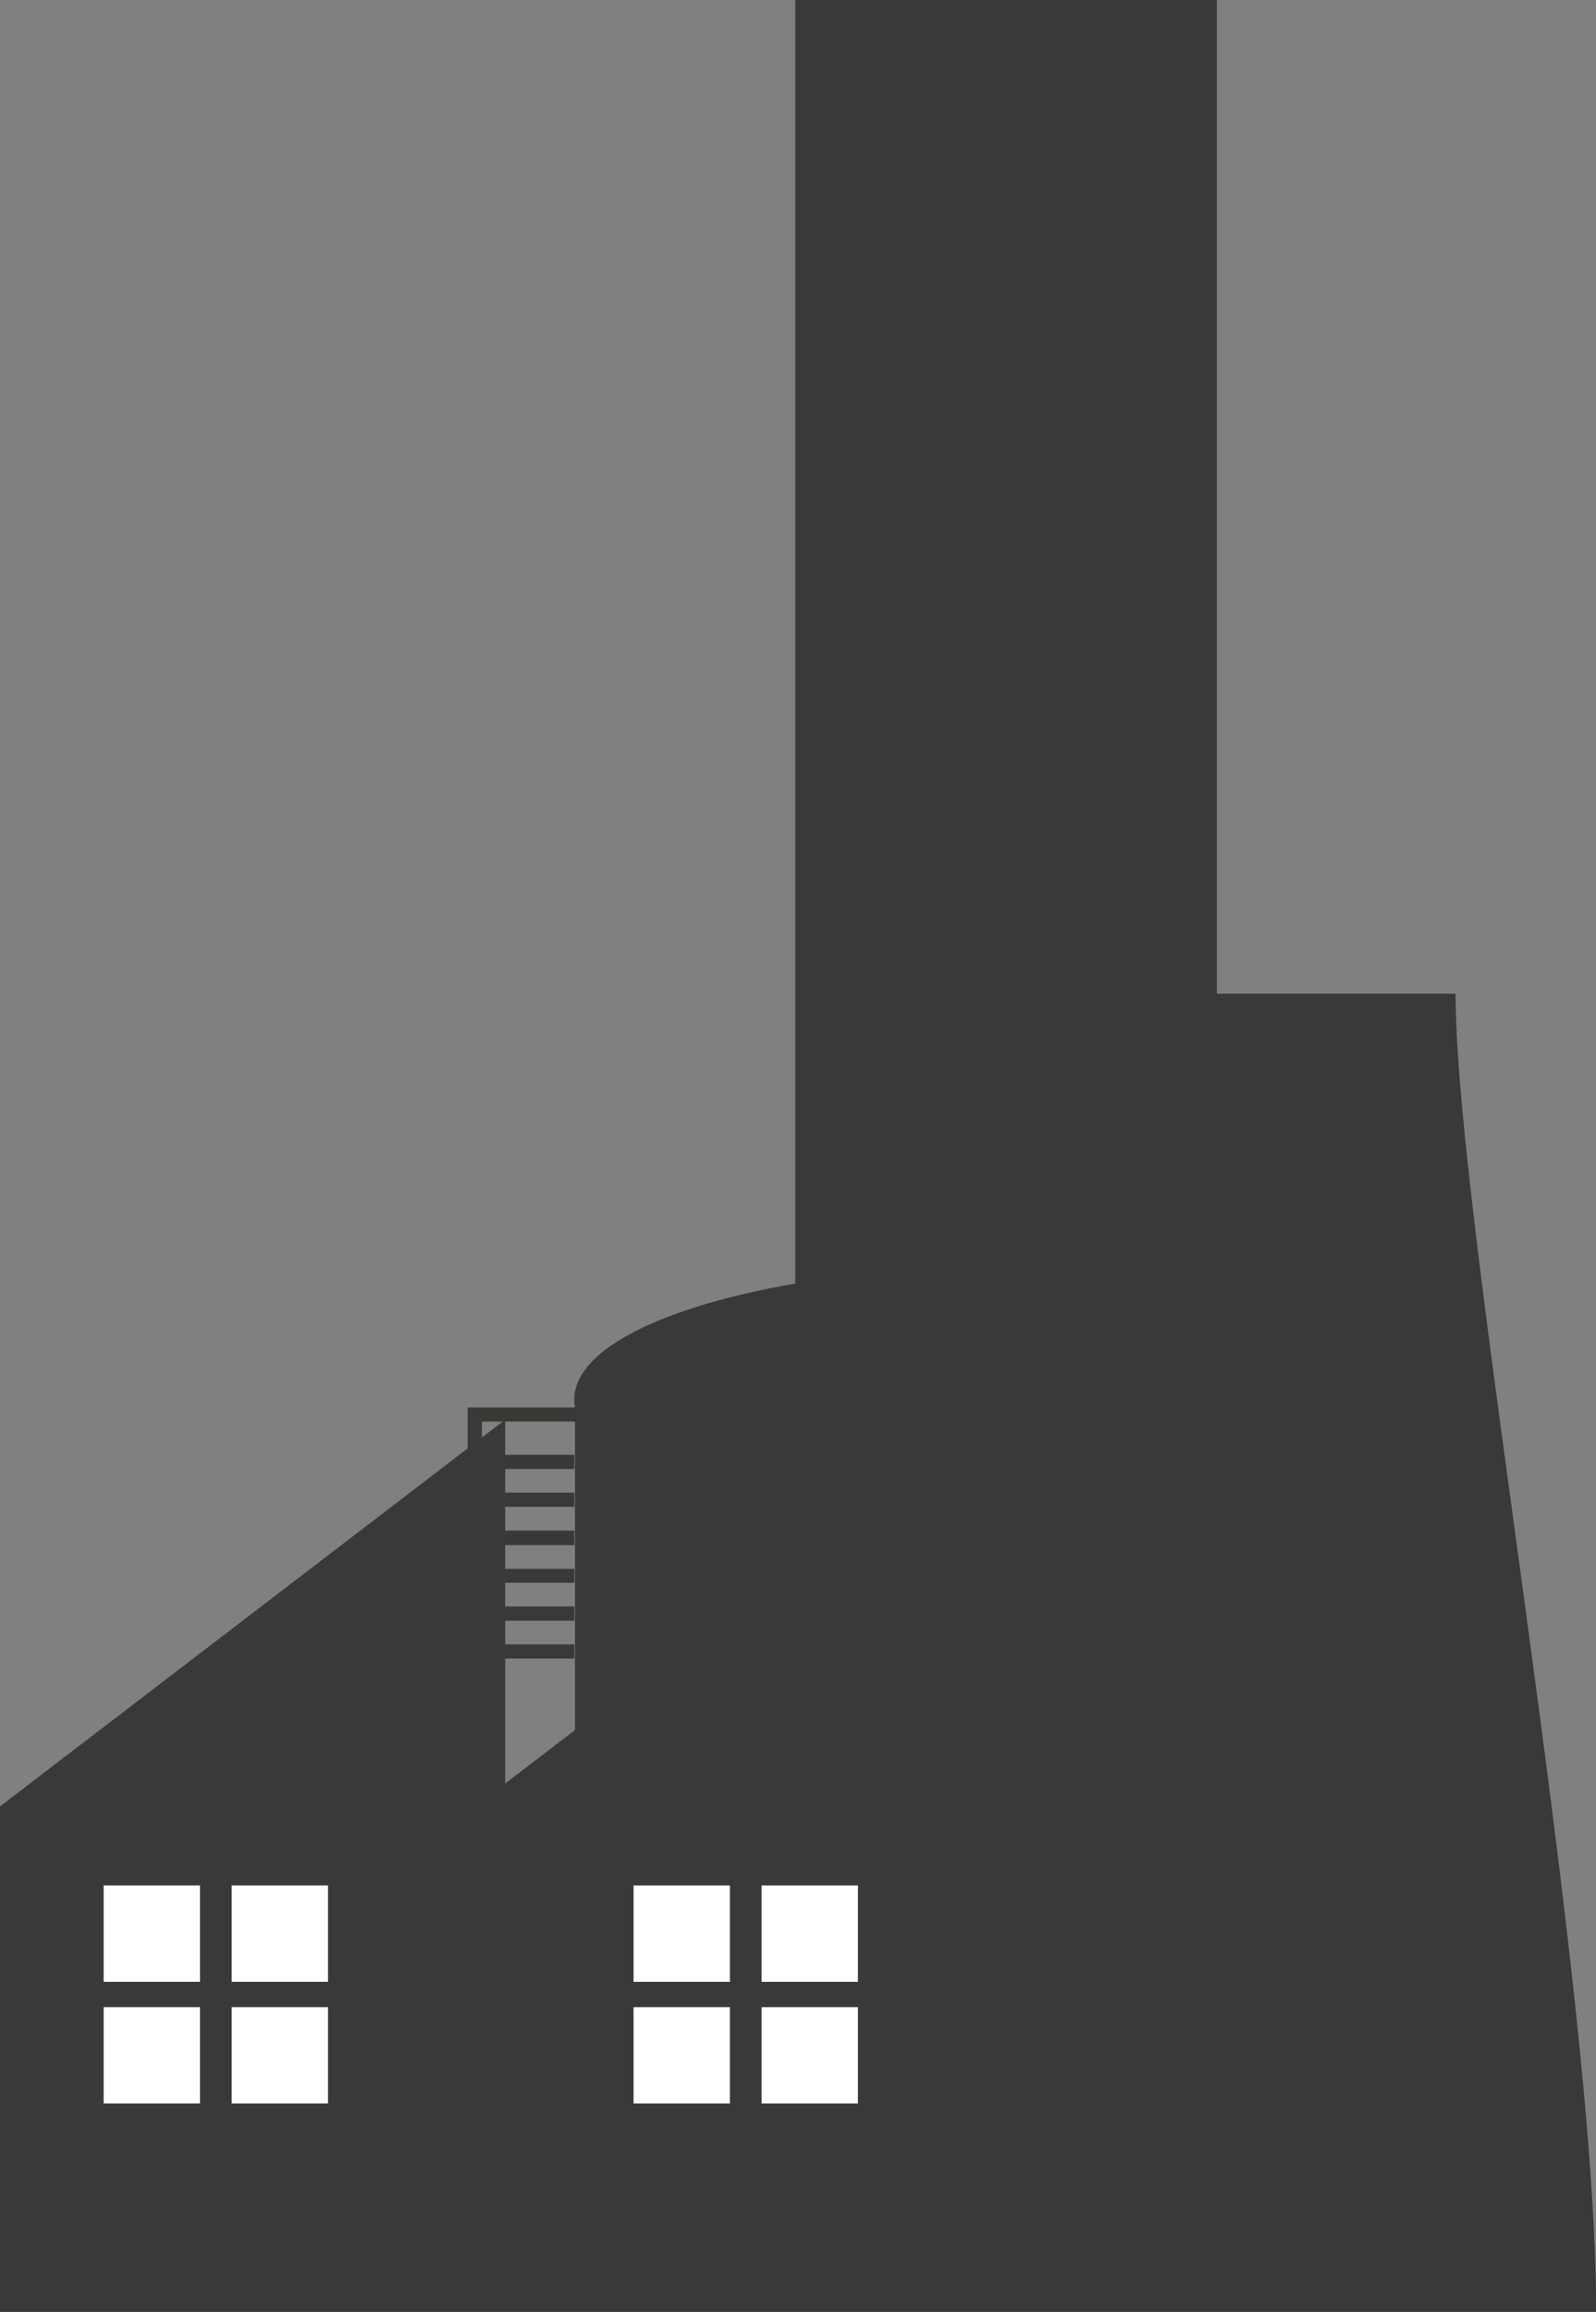 <svg xmlns="http://www.w3.org/2000/svg" width="218.81" height="316.82" viewBox="0 0 218.81 316.82"><rect x="0" y="0" width="218.81" height="316.82" fill="#808080" stroke="none"/><path d="M235.27,191.58C235,184.85,222.89,179,205,175.92V0h-57.8V175.91c-18.07,3.11-30.29,9-30.29,15.87a4.9,4.9,0,0,0,.08.94v.16H102.29v49.35h1.95V227.29h12.67v-1.94H104.24V222.1h12.67v-1.95H104.24V216.9h12.67V215H104.24v-3.25h12.67v-2H104.24v-3.25h12.67v-1.95H104.24v-3.24h12.67v-1.95H104.24v-4.55H117v121.6H235.31V191.58Z" transform="translate(-38.17)" fill="#373a36"/><path d="M237.71,136.18H185c0,18.54-6.85,62.74-12.38,105.2V194.56l-65.19,49.85V194.56l-69.27,53v69.26H257c0-46.13-19.27-149.51-19.27-180.62" transform="translate(-38.17)" fill="#373a36"/><rect x="14.21" y="258.38" width="13.21" height="13.21" fill="#fff"/><rect x="31.76" y="258.38" width="13.21" height="13.21" fill="#fff"/><rect x="14.21" y="275.06" width="13.21" height="13.2" fill="#fff"/><rect x="31.76" y="275.06" width="13.21" height="13.2" fill="#fff"/><rect x="86.86" y="258.38" width="13.21" height="13.21" fill="#fff"/><rect x="104.41" y="258.38" width="13.21" height="13.21" fill="#fff"/><rect x="86.86" y="275.06" width="13.21" height="13.2" fill="#fff"/><rect x="104.41" y="275.06" width="13.21" height="13.2" fill="#fff"/></svg>